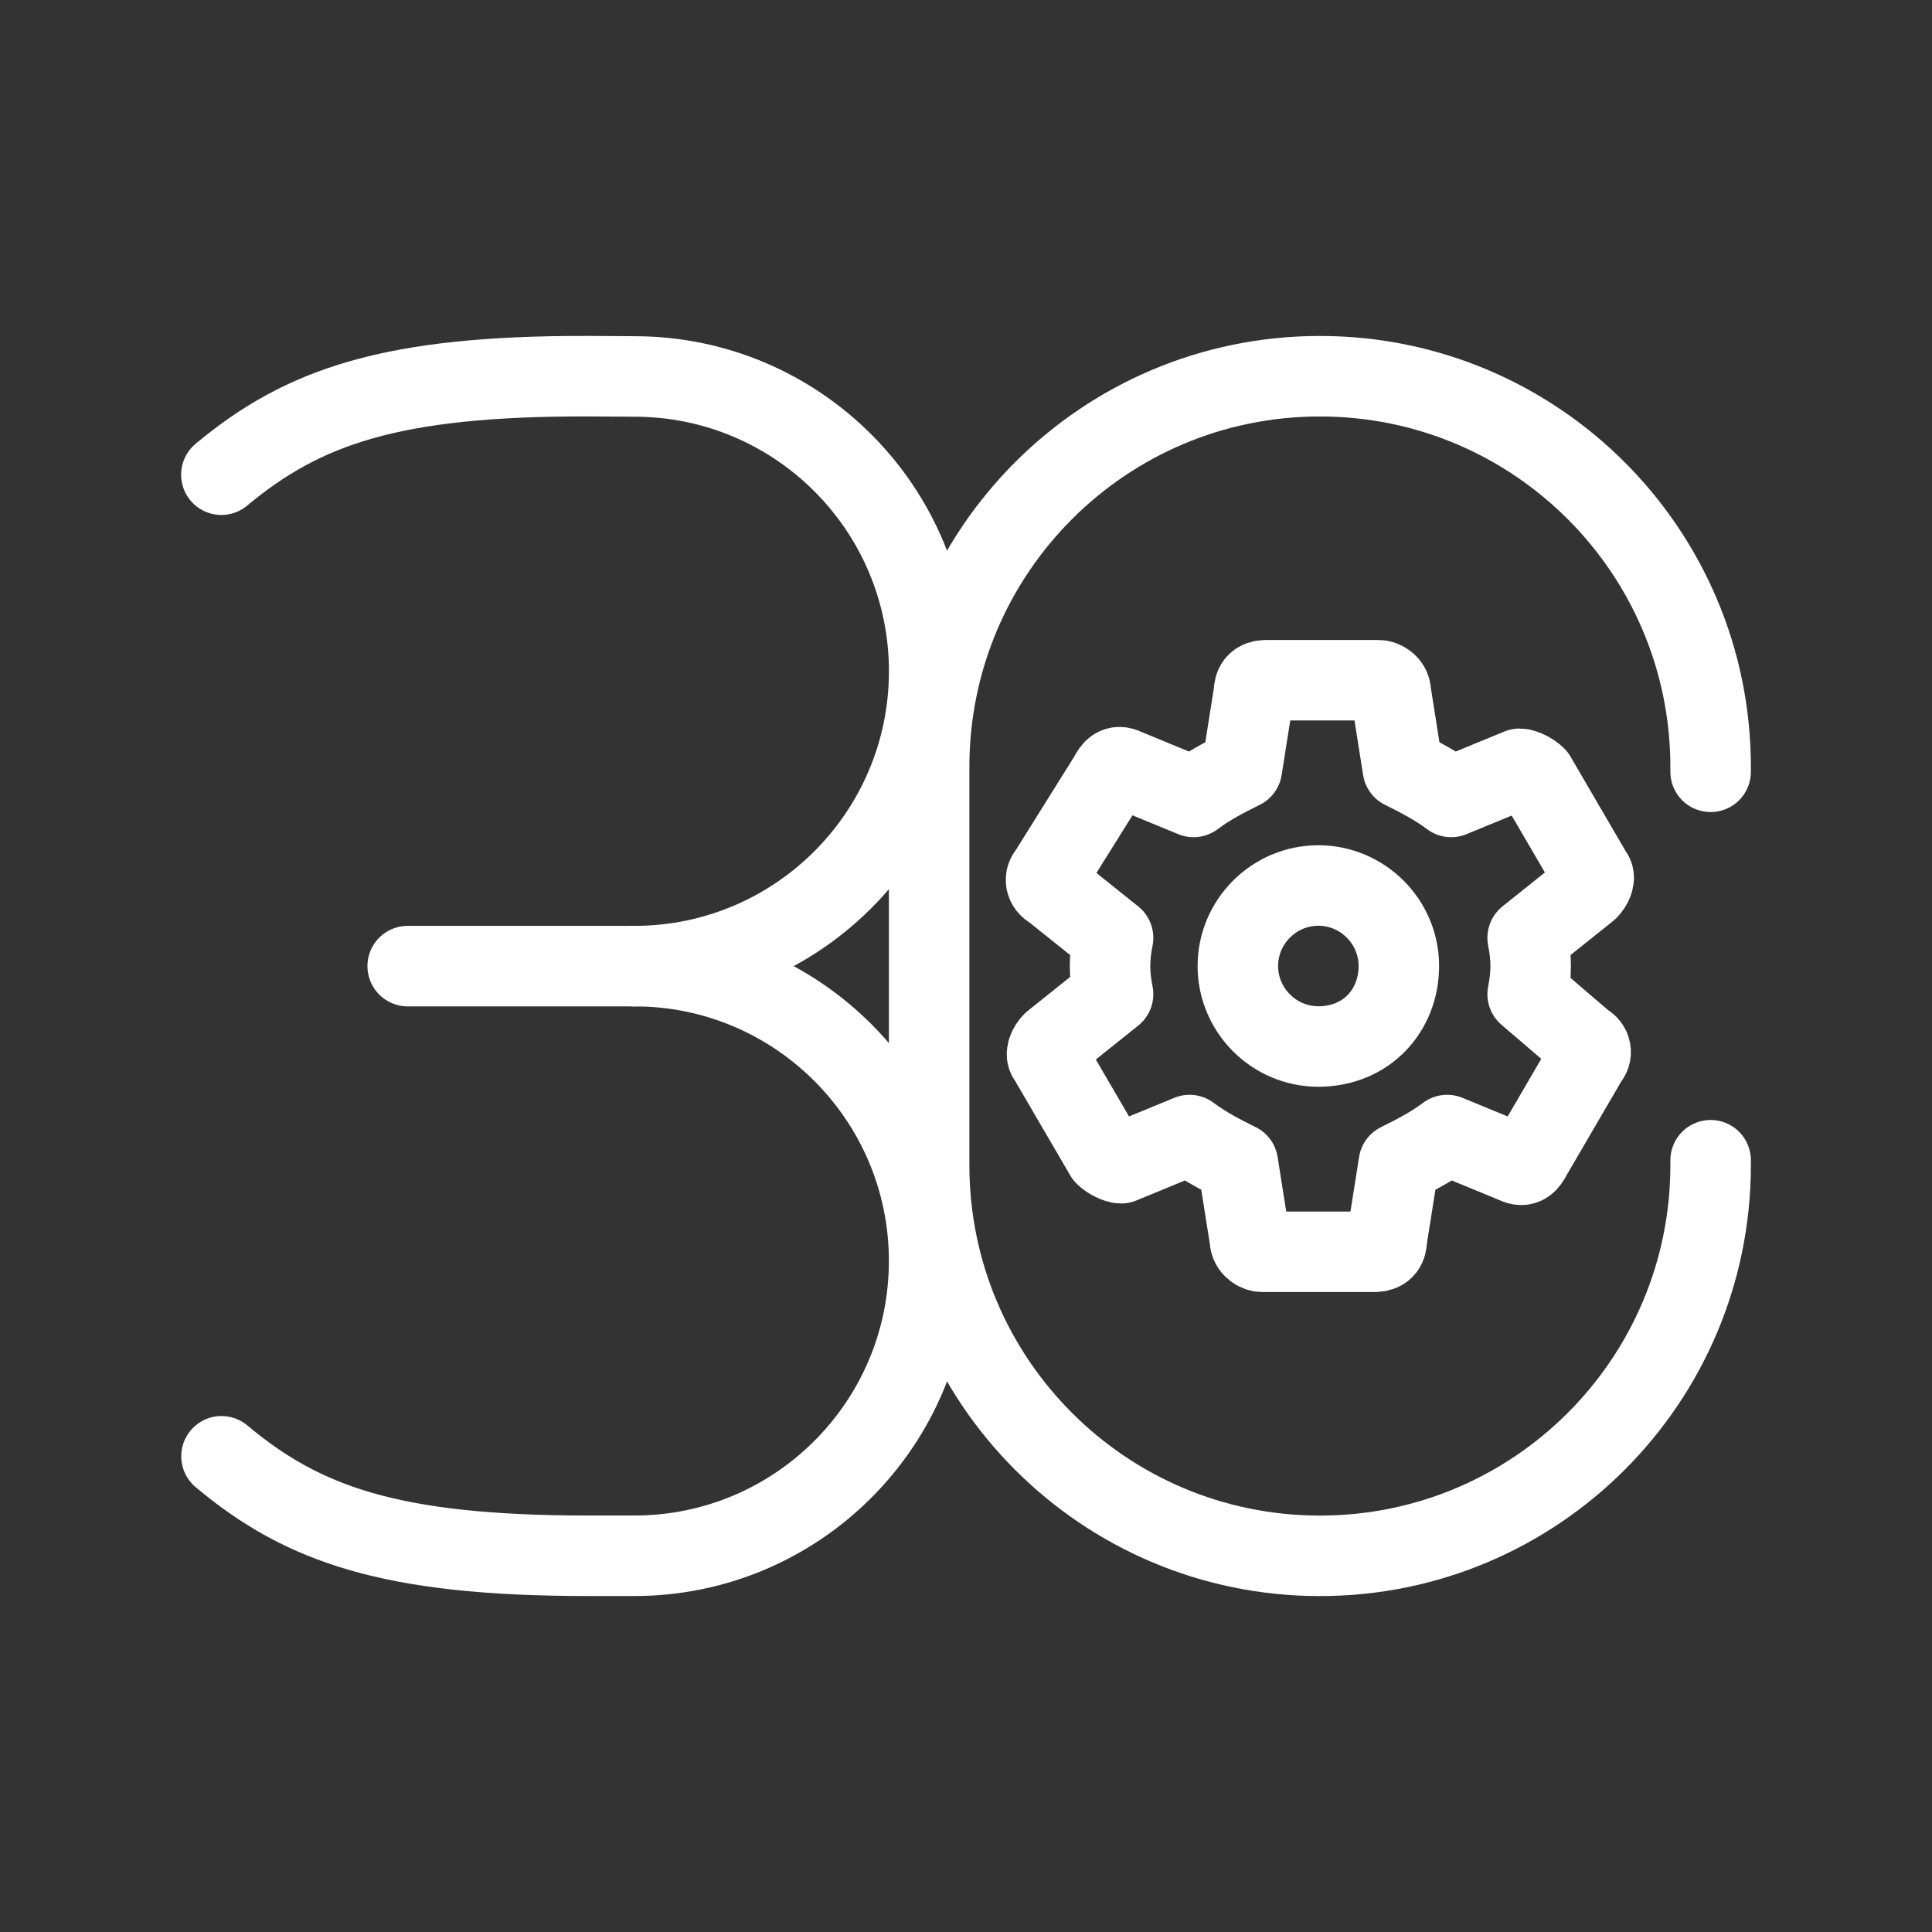 <?xml version="1.0" encoding="UTF-8"?><svg id="b" xmlns="http://www.w3.org/2000/svg" viewBox="0 0 48 48"><rect x="0" y="0" width="48" height="48" fill="#333333" stroke="none"/><defs><style>.c{stroke-width:2px;fill:none;stroke:#fff;stroke-linecap:round;stroke-linejoin:round;}</style></defs><path class="c" d="m42.5,28.826v.12c0,5.362-4.346,9.708-9.708,9.708h0c-5.362,0-9.708-4.346-9.708-9.708v-9.891c0-5.362,4.346-9.708,9.708-9.708h0c5.362,0,9.708,4.346,9.708,9.708v.12"/><path class="c" d="m5.503,36.181c2.023,1.695,4.207,2.472,9.113,2.472h1.143c4.045,0,7.325-3.28,7.325-7.325h0c0-4.045-3.28-7.325-7.325-7.325"/><path class="c" d="m5.5,11.794c2.028-1.69,4.214-2.461,9.12-2.448l1.14.007c4.045,0,7.325,3.28,7.325,7.325h0c0,4.045-3.28,7.325-7.325,7.325"/><line class="c" x1="10.129" y1="24.003" x2="15.759" y2="24.003"/><path class="c" d="m37.954,24.7c.1-.5.1-.9,0-1.4l1.5-1.2c.1-.1.2-.3.1-.4l-1.4-2.4c-.1-.1-.3-.2-.4-.2l-1.7.7c-.4-.3-.8-.5-1.2-.7l-.3-1.9c0-.2-.2-.3-.3-.3h-2.8c-.2,0-.3.1-.3.3l-.3,1.9c-.4.2-.8.4-1.2.7l-1.7-.7c-.2-.1-.3,0-.4.2l-1.5,2.4c-.1.1-.1.3.1.4l1.5,1.2c-.1.5-.1.9,0,1.4l-1.5,1.2c-.1.1-.2.3-.1.4l1.4,2.4c.1.1.3.2.4.2l1.7-.7c.4.3.8.5,1.2.7l.3,1.9c0,.2.2.3.3.3h2.8c.2,0,.3-.1.3-.3l.3-1.9c.4-.2.8-.4,1.2-.7l1.7.7c.2.1.3,0,.4-.2l1.4-2.4c.1-.1.1-.3-.1-.4l-1.4-1.2Zm-5.2,1.3c-1.1,0-2-.9-2-2s.9-2,2-2,2,.9,2,2-.8,2-2,2c.1,0,0,0,0,0Z"/></svg>